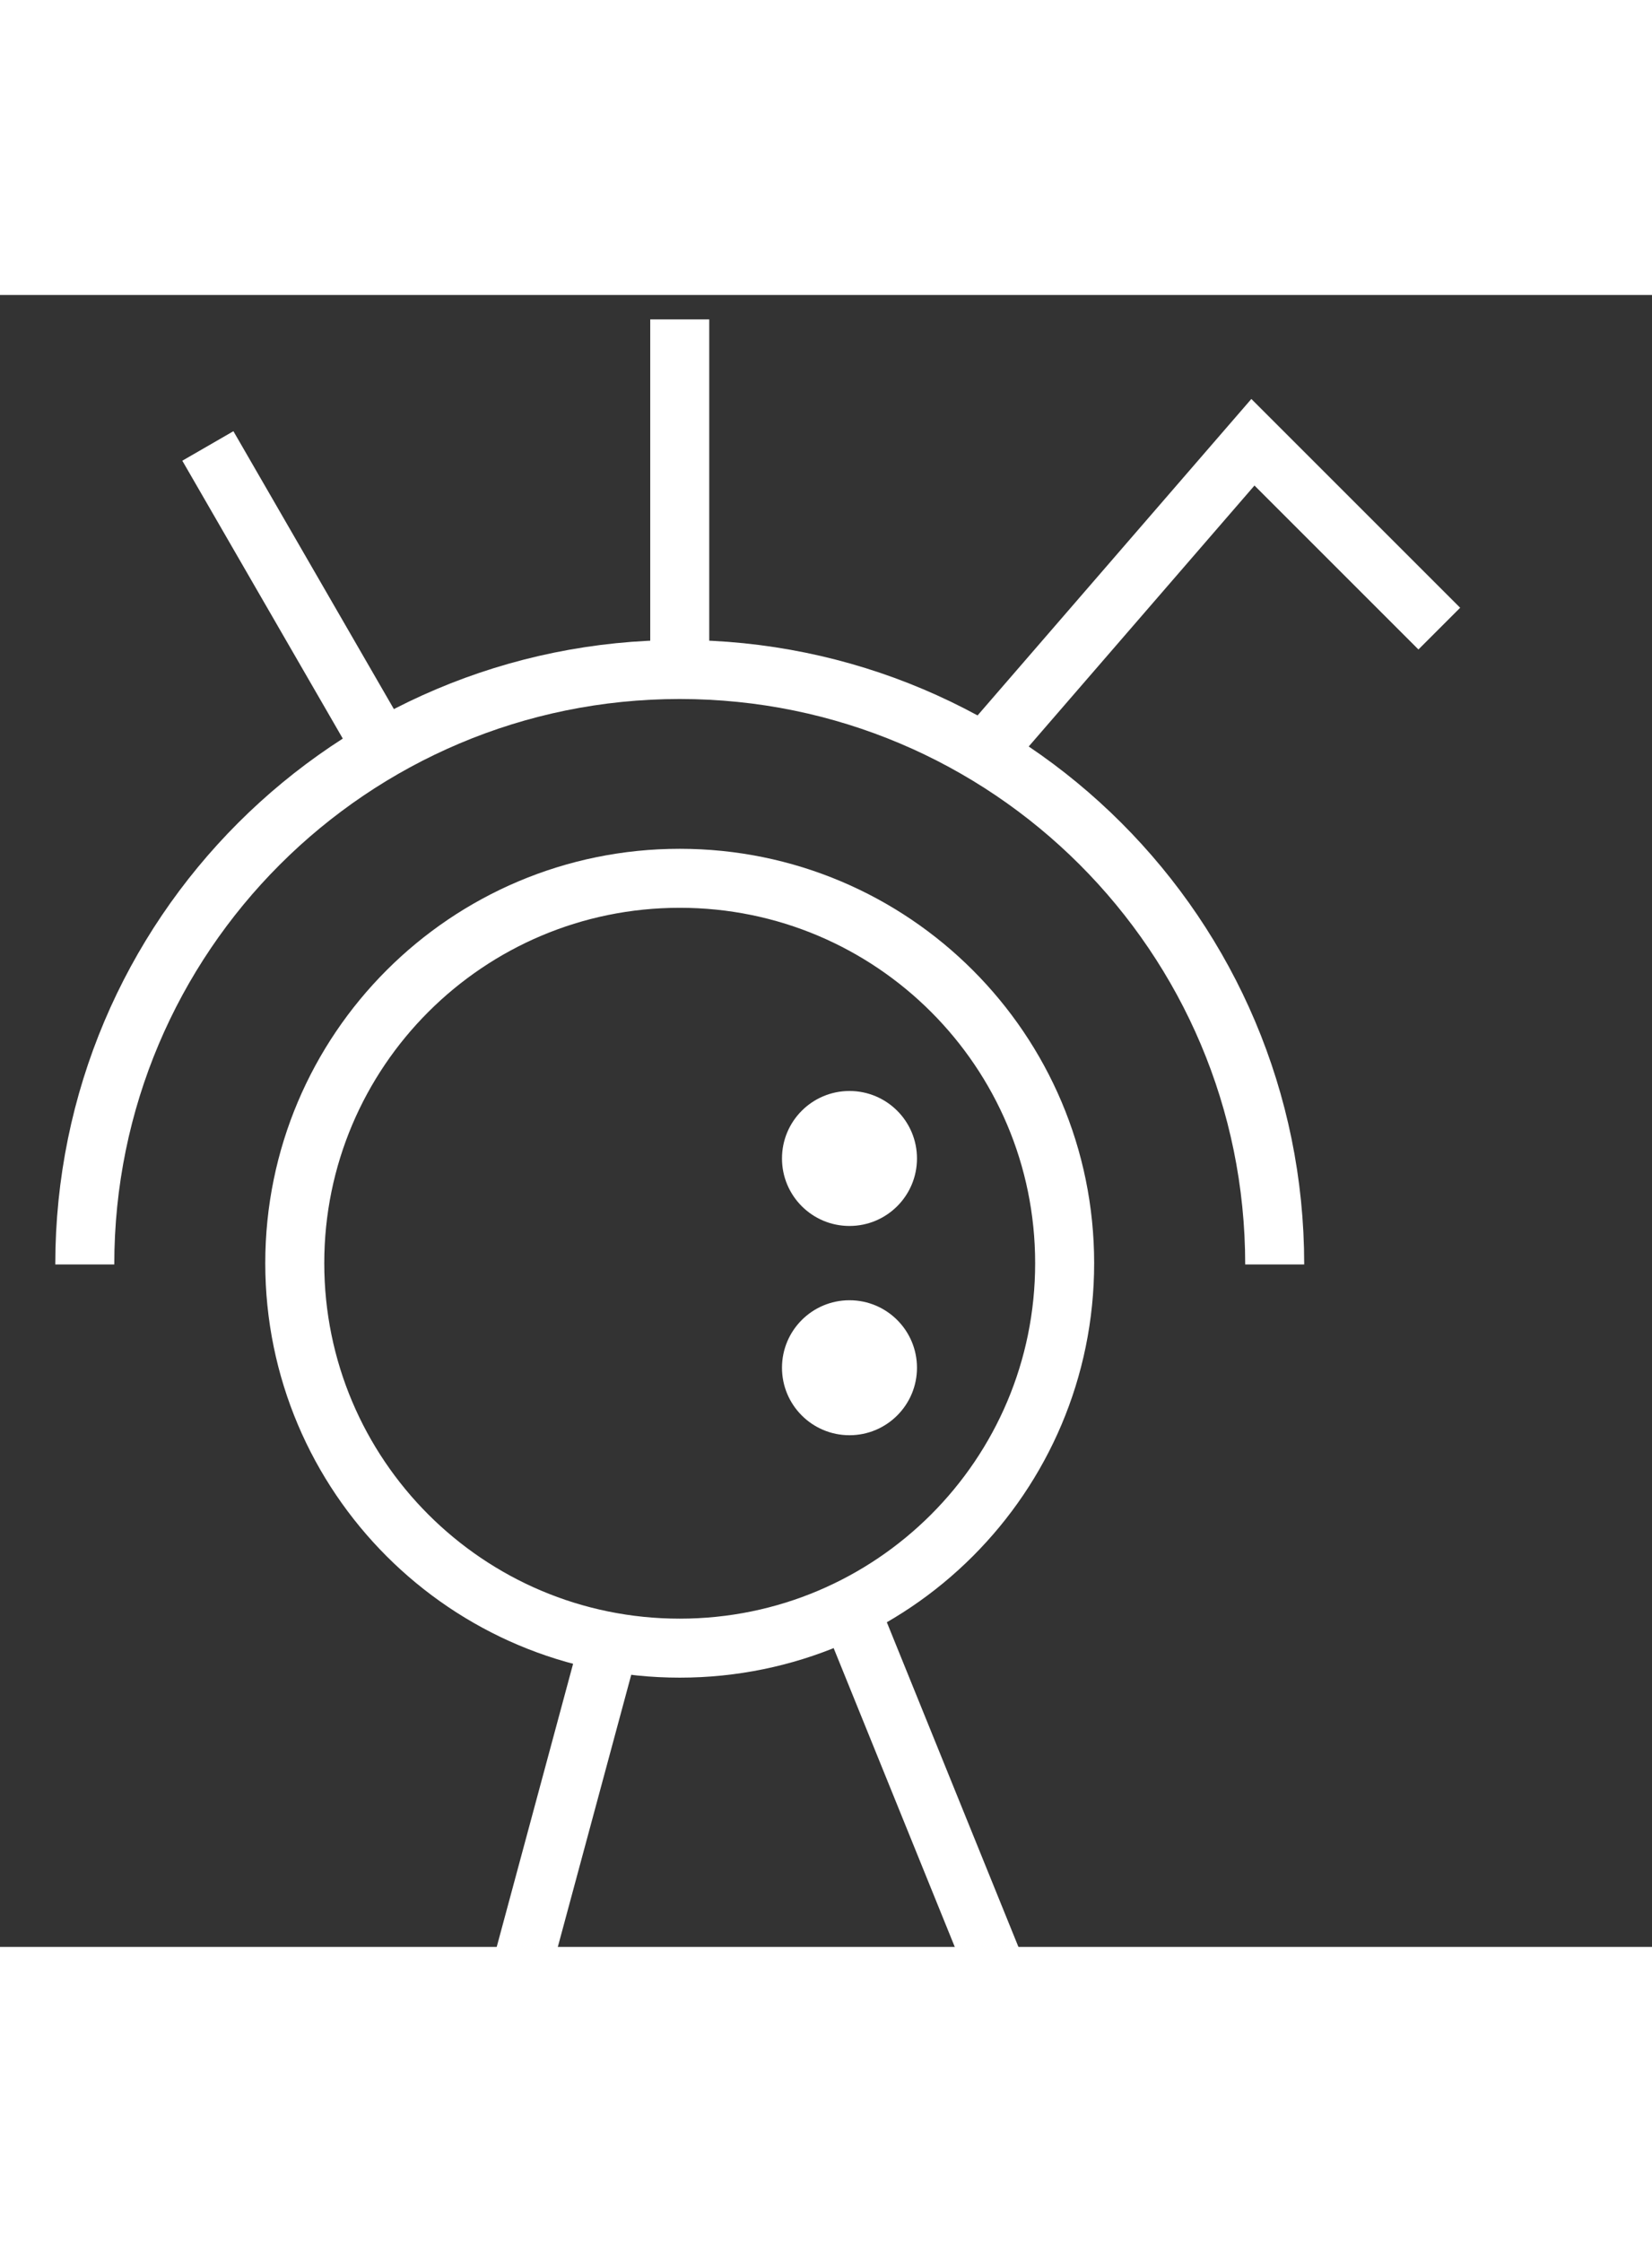 <svg
    width="28"
    height="38"
    viewBox="0 0 28 28"
    fill="none"
    xmlns="http://www.w3.org/2000/svg"
>
<rect x="0" y="0" width="28" height="28" fill="#333333" stroke="none"/>
<path
    d="M11.521 22.936C15.124 22.936 18.045 20.015 18.045 16.411C18.045 12.808 15.124 9.887 11.521 9.887C7.917 9.887 4.996 12.808 4.996 16.411C4.996 20.015 7.917 22.936 11.521 22.936Z"
    stroke="white"
    strokeWidth="1.83"
    strokeMiterlimit="10"
/>
<path
    d="M1.437 16.432C1.437 10.861 5.951 6.348 11.521 6.348C17.092 6.348 21.605 10.861 21.605 16.432"
    stroke="white"
    strokeWidth="1.83"
    strokeMiterlimit="10"
/>
<path
    d="M11.521 0.414V6.346"
    stroke="white"
    strokeWidth="1.83"
    strokeMiterlimit="10"
/>
<path
    d="M16.688 7.753L21.236 2.496L24.395 5.655"
    stroke="white"
    strokeWidth="1.83"
    strokeMiterlimit="10"
/>
<path
    d="M3.523 2.559L6.489 7.695"
    stroke="white"
    strokeWidth="1.83"
    strokeMiterlimit="10"
/>
<path
    d="M14.398 22.266L16.861 28.343"
    stroke="white"
    strokeWidth="1.83"
    strokeMiterlimit="10"
/>
<path
    d="M10.332 22.828L8.695 28.896"
    stroke="white"
    strokeWidth="1.83"
    strokeMiterlimit="10"
/>
<circle cx="14.398" cy="18.183" r="1.144" fill="white" />
<circle cx="14.398" cy="14.636" r="1.144" fill="white" />
</svg>